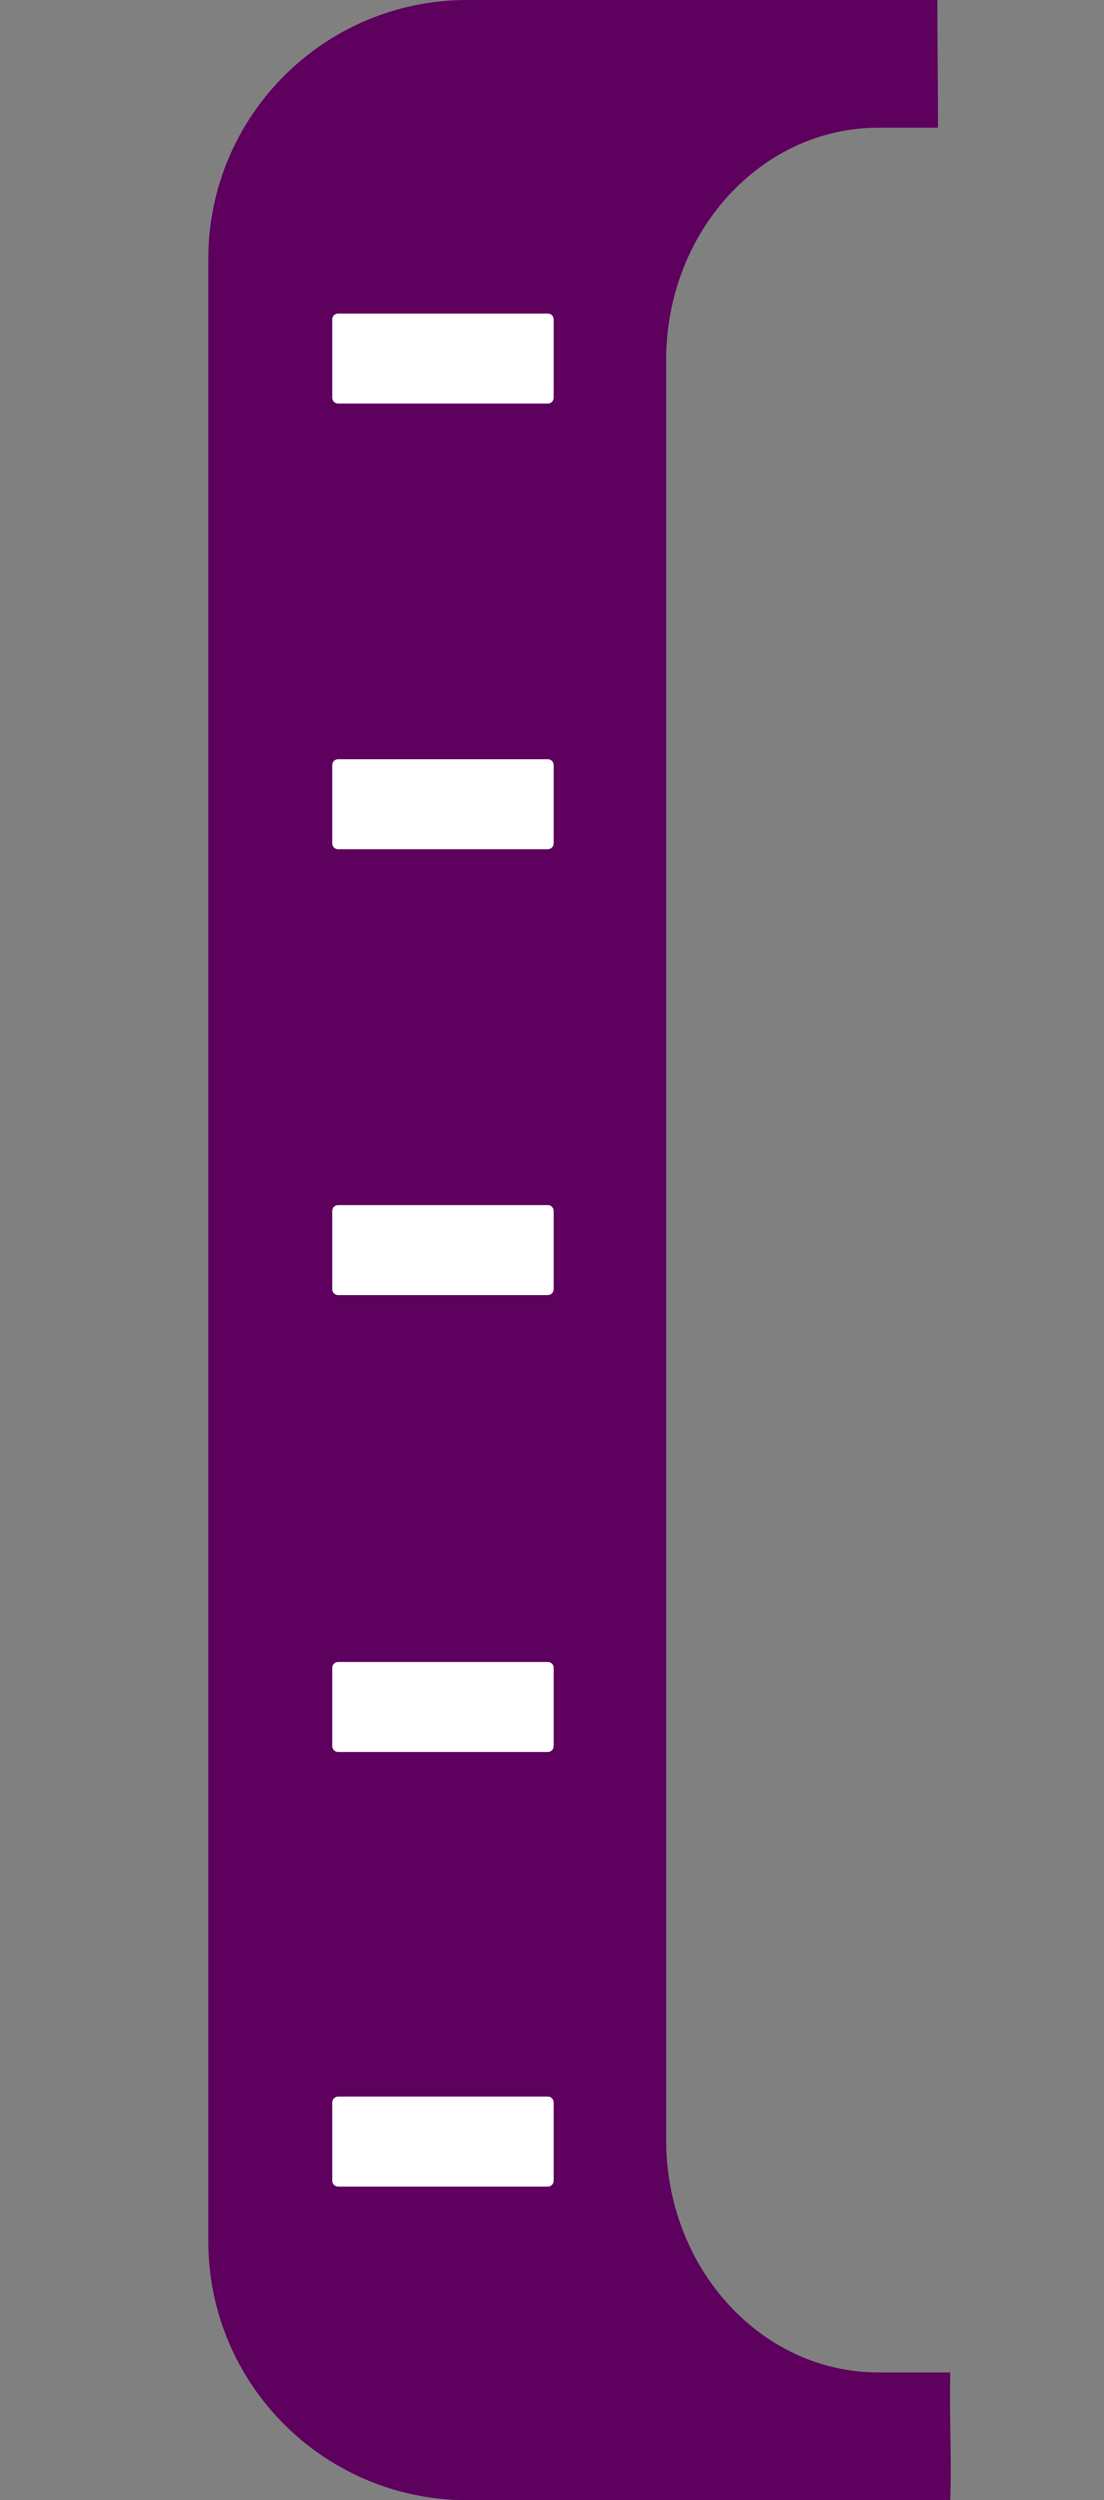 <svg width="53" height="120" viewBox="0 0 53 120" fill="none" xmlns="http://www.w3.org/2000/svg">
<rect x="0" y="0" width="53" height="120" fill="#808080" stroke="none"/>
<path d="M42.17 113.87C36.54 113.87 31.98 108.87 31.98 102.71V17.29C31.98 11.12 36.54 6.13 42.17 6.13H45.03C45.03 4.09 45 2.06 45 0H22.43C15.56 0 10 5.57 10 12.43V107.57C10 114.44 15.57 120 22.43 120H45.62C45.69 117.96 45.57 115.91 45.62 113.87H42.17Z" fill="#5D005E"/>
<path d="M26.3 57.84H16.23C16.075 57.84 15.95 57.965 15.95 58.12V61.88C15.95 62.035 16.075 62.16 16.23 62.16H26.3C26.455 62.16 26.58 62.035 26.58 61.88V58.12C26.58 57.965 26.455 57.84 26.3 57.84Z" fill="white"/>
<path d="M26.3 36.44H16.23C16.075 36.44 15.95 36.565 15.95 36.72V40.48C15.95 40.635 16.075 40.76 16.23 40.76H26.3C26.455 40.76 26.58 40.635 26.58 40.48V36.72C26.58 36.565 26.455 36.44 26.3 36.44Z" fill="white"/>
<path d="M26.3 100.63H16.23C16.075 100.63 15.95 100.755 15.95 100.91V104.67C15.95 104.825 16.075 104.95 16.23 104.95H26.3C26.455 104.95 26.58 104.825 26.58 104.67V100.91C26.58 100.755 26.455 100.63 26.3 100.63Z" fill="white"/>
<path d="M26.3 15.05H16.23C16.075 15.05 15.95 15.175 15.95 15.33V19.09C15.95 19.245 16.075 19.37 16.23 19.37H26.3C26.455 19.37 26.58 19.245 26.58 19.09V15.33C26.58 15.175 26.455 15.05 26.3 15.05Z" fill="white"/>
<path d="M26.3 79.77H16.23C16.075 79.77 15.95 79.895 15.95 80.05V83.81C15.95 83.965 16.075 84.09 16.23 84.09H26.3C26.455 84.09 26.58 83.965 26.58 83.81V80.05C26.58 79.895 26.455 79.77 26.3 79.77Z" fill="white"/>
</svg>
